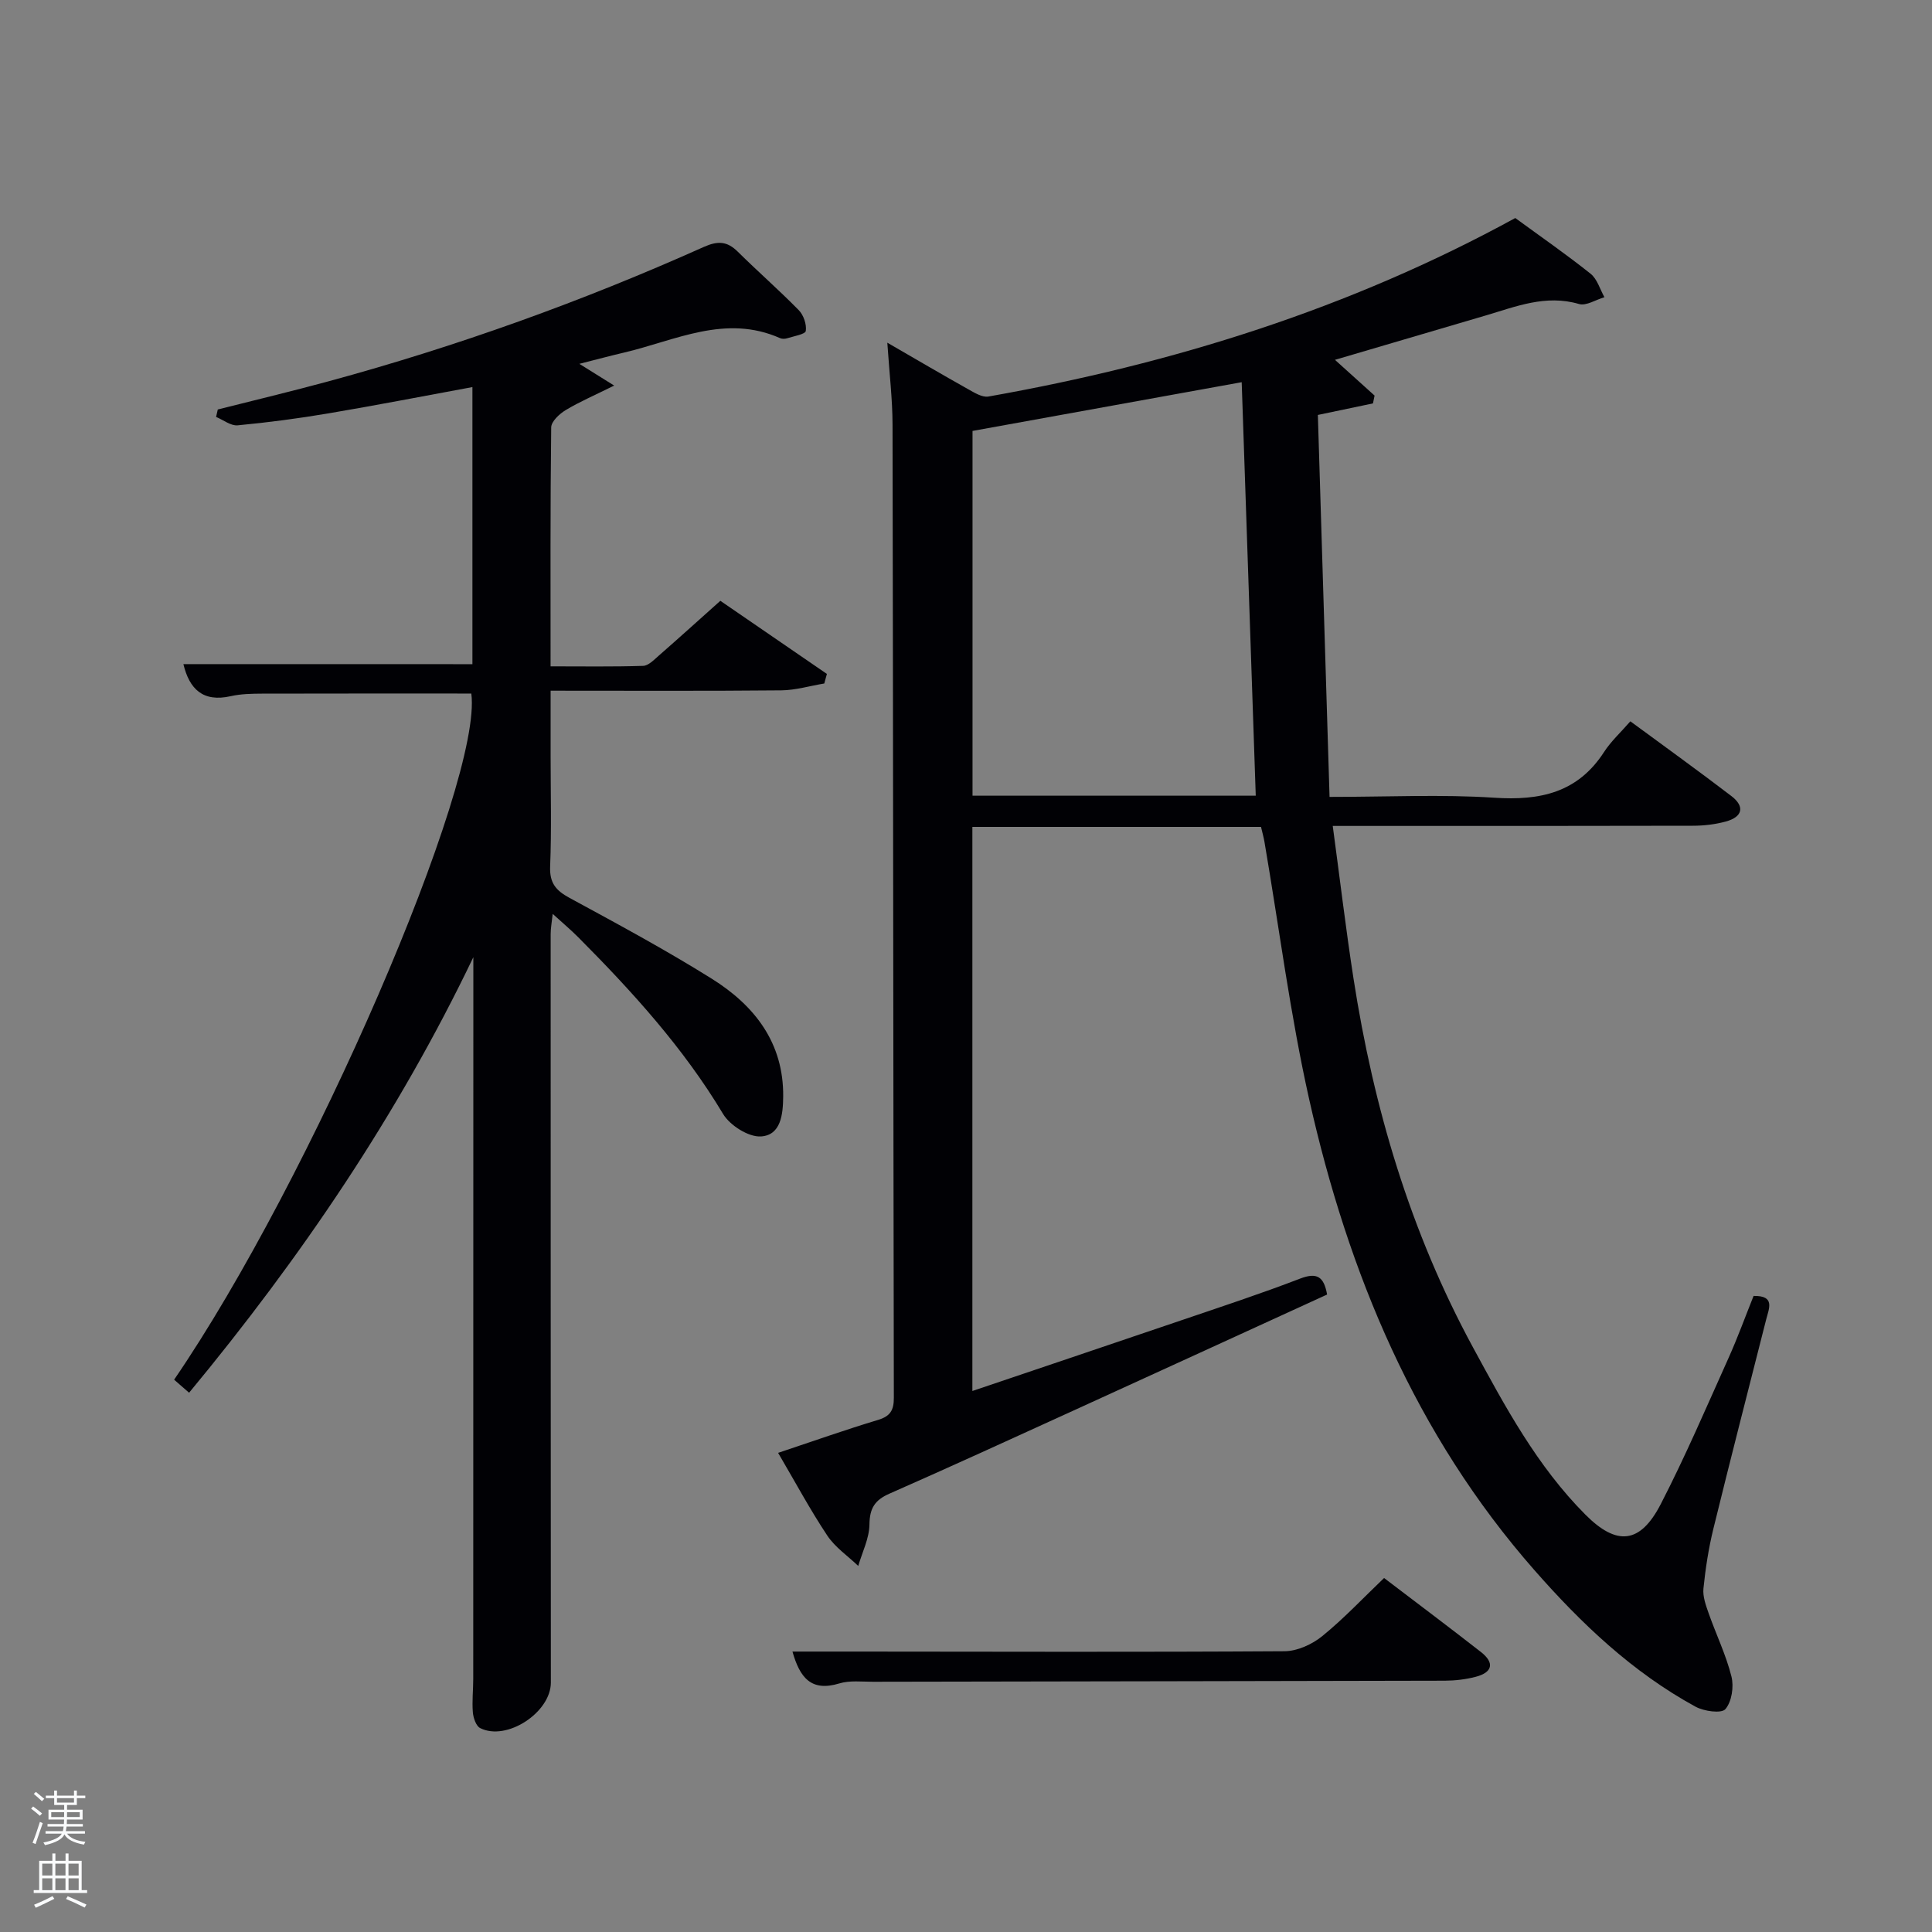 <svg enable-background="new 0 0 400 400" viewBox="0 0 400 400" xmlns="http://www.w3.org/2000/svg"><rect x="0" y="0" width="400" height="400" fill="#808080" stroke="none"/><path d="m6.44 374.46.42-.45c.65.47 1.27.95 1.85 1.44l-.45.49c-.65-.56-1.25-1.06-1.82-1.48m.93 7.33-.63-.26c.55-1.36 1.05-2.8 1.52-4.33.19.1.38.19.59.27-.46 1.29-.95 2.73-1.48 4.32m-.38-10.38.44-.42c.43.34 1.01.82 1.74 1.44l-.49.49c-.53-.51-1.09-1.01-1.69-1.51m2.5.35h1.72v-1.04h.59v1.04h3.52v-1.04h.59v1.04h1.75v.53h-1.75v1.42h-2.03v.97h3.22v2.03h-3.24c0 .35-.01.66-.03.93h3.32v.53h-3.37c-.03.27-.08.58-.15.94h3.96v.53h-3.71c.67.92 1.93 1.48 3.79 1.68-.13.24-.23.44-.29.59-2.13-.38-3.48-1.08-4.04-2.12-.43.97-1.77 1.72-4.03 2.23-.09-.19-.2-.37-.33-.55 2.1-.42 3.37-1.03 3.81-1.83h-3.36v-.53h3.58c.08-.29.13-.61.16-.94h-3.33v-.53h3.39c.02-.27.04-.58.04-.93h-3.23v-2.03h3.25v-.97h-2.07v-1.42h-1.73zm1.12 3.44v1h2.65c.01-.3.02-.44.02-.4v-.25-.35zm1.19-2h3.52v-.91h-3.52zm4.71 2h-2.63v.59c0 .15-.01.28-.01.4h2.64z" fill="#fafbfc"/><path d="m13.56 383.74h.63v1.52h2.72v6.07h1.13v.6h-11.06v-.6h1.13v-6.07h2.73v-1.52h.63v1.52h2.1v-1.52zm-2.69 8.83.38.56c-1.24.63-2.53 1.25-3.85 1.85-.1-.21-.21-.42-.34-.63 1.36-.55 2.63-1.15 3.81-1.78m-2.13-4.27h2.1v-2.45h-2.1zm0 3.04h2.1v-2.46h-2.1zm2.72-3.04h2.1v-2.45h-2.1zm0 3.04h2.1v-2.46h-2.1zm6.07 3.6c-1.41-.71-2.7-1.3-3.86-1.78l.35-.56c1.45.62 2.75 1.19 3.88 1.72zm-1.25-9.09h-2.1v2.45h2.1zm-2.09 5.49h2.1v-2.46h-2.1z" fill="#fafbfc"/><g fill="#010105"><path d="m261.08 171.2c-19.91 0-39.68 0-59.76 0v116.79c14.6-4.94 29.02-9.79 43.42-14.69 8.17-2.78 16.38-5.48 24.44-8.58 3.44-1.32 4.92-.46 5.58 3.3-17.44 7.98-34.94 16.01-52.46 24-12.7 5.79-25.39 11.61-38.16 17.23-3.01 1.32-4.09 3.01-4.13 6.37-.03 2.87-1.49 5.73-2.32 8.59-2.17-2.08-4.79-3.85-6.41-6.29-3.56-5.35-6.61-11.04-10.18-17.12 7.21-2.4 13.9-4.78 20.69-6.82 2.56-.77 3.28-2.03 3.27-4.6-.12-67.15-.14-134.3-.27-201.45-.01-5.28-.65-10.55-1.08-16.98 6.16 3.56 11.4 6.64 16.7 9.61 1.31.73 2.94 1.76 4.22 1.54 38.18-6.76 74.79-18.19 109.09-36.96 5.18 3.79 10.52 7.49 15.59 11.53 1.38 1.1 1.94 3.21 2.87 4.86-1.77.52-3.78 1.85-5.27 1.41-6.9-2.02-13.07.54-19.39 2.4-10.26 3.03-20.53 6.04-31.13 9.16 2.97 2.68 5.58 5.04 8.2 7.4-.11.54-.22 1.08-.33 1.62-3.4.71-6.79 1.42-11.41 2.39.79 25.92 1.6 52.26 2.42 79.08 12.21 0 23.2-.55 34.11.17 9.49.63 17.28-1.04 22.73-9.48 1.43-2.21 3.45-4.05 5.44-6.34 7.38 5.44 14.22 10.35 20.91 15.47 2.89 2.21 2.27 4.34-1.13 5.27-2.21.61-4.57.88-6.87.88-22.83.06-45.66.04-68.49.04-1.79 0-3.58 0-6.04 0 1.48 10.94 2.7 21.27 4.29 31.54 4.15 26.78 11.75 52.47 24.74 76.41 6.67 12.29 13.28 24.61 23.29 34.65 6.47 6.49 11.32 6.08 15.58-2.17 5.09-9.87 9.47-20.1 14.03-30.24 1.9-4.22 3.48-8.59 5.2-12.88 4.51-.09 3.2 2.57 2.6 4.9-3.67 14.47-7.4 28.92-10.95 43.41-.98 4.02-1.61 8.15-2.03 12.26-.17 1.66.5 3.49 1.08 5.14 1.54 4.38 3.6 8.61 4.72 13.09.53 2.11.06 5.21-1.26 6.75-.81.95-4.43.45-6.18-.51-13.04-7.11-23.65-17.21-33.35-28.26-24.67-28.09-38.56-61.5-46.63-97.45-3.95-17.62-6.23-35.61-9.28-53.42-.17-.96-.44-1.9-.7-3.02zm-59.73-81.98v75.52h58.64c-.97-28.6-1.93-56.94-2.91-85.61-18.47 3.34-37.14 6.72-55.73 10.09z"/><path d="m97.81 137.51c0-19.04 0-37.99 0-57.37-10.09 1.86-19.94 3.78-29.84 5.45-6.22 1.05-12.49 1.88-18.77 2.47-1.42.13-2.97-1.12-4.46-1.74.12-.51.24-1.03.35-1.54 7.63-1.93 15.29-3.76 22.88-5.82 26.65-7.24 52.57-16.56 77.76-27.84 2.89-1.29 4.82-1.19 7.02.99 4.14 4.1 8.54 7.94 12.62 12.1 1 1.02 1.66 2.95 1.46 4.31-.1.68-2.47 1.08-3.84 1.51-.45.14-1.06.17-1.48-.02-11.31-5.02-21.64.47-32.24 2.97-2.9.68-5.79 1.45-9.32 2.35 2.36 1.47 4.22 2.63 7.21 4.5-3.99 1.98-7.13 3.33-10.03 5.07-1.3.78-3 2.36-3.01 3.59-.2 16.3-.13 32.6-.13 49.47 6.62 0 12.9.1 19.16-.1 1.08-.03 2.22-1.22 3.17-2.05 4.13-3.61 8.2-7.29 12.82-11.42 6.74 4.62 14.4 9.88 22.06 15.14-.18.66-.36 1.32-.54 1.98-2.97.49-5.94 1.39-8.91 1.42-15.64.15-31.3.07-47.75.07v13.41c0 7.67.21 15.34-.1 22.99-.13 3.39 1.16 4.95 3.98 6.48 9.93 5.39 19.9 10.76 29.48 16.75 8.85 5.54 14.92 13.26 14.79 24.45-.04 3.62-.46 7.96-4.62 8.21-2.56.15-6.39-2.28-7.82-4.65-8.22-13.71-18.82-25.36-29.99-36.59-1.52-1.53-3.17-2.91-5.29-4.84-.19 1.75-.42 2.96-.42 4.16 0 51.66.01 103.32.04 154.98 0 6.18-9.14 12.21-14.64 9.43-.85-.43-1.41-2.1-1.51-3.25-.19-2.31.08-4.66.08-6.99.02-48.82.02-97.65.02-146.48 0-.96 0-1.92 0-2.88-15.62 32.61-35.66 62.15-58.85 90.17-1.06-.92-2.09-1.82-3.1-2.7 28.28-41.31 63.93-123.77 61.53-142.06-14.45 0-28.89-.02-43.33.02-2.15.01-4.37.05-6.45.52-5.82 1.32-8.6-1.51-9.83-6.63 19.76.01 39.53.01 59.84.01z"/><path d="m286.56 326.71c6.85 5.22 13.5 10.2 20.05 15.32 2.9 2.26 2.38 4.24-1.1 5.14-2.05.53-4.23.79-6.36.8-39.48.1-78.95.14-118.43.22-2.33 0-4.8-.31-6.96.35-5.86 1.78-8.18-1.26-9.69-6.6h12.94c29.65.02 59.3.12 88.95-.07 2.63-.02 5.69-1.42 7.79-3.12 4.49-3.65 8.48-7.91 12.81-12.04z"/></g></svg>